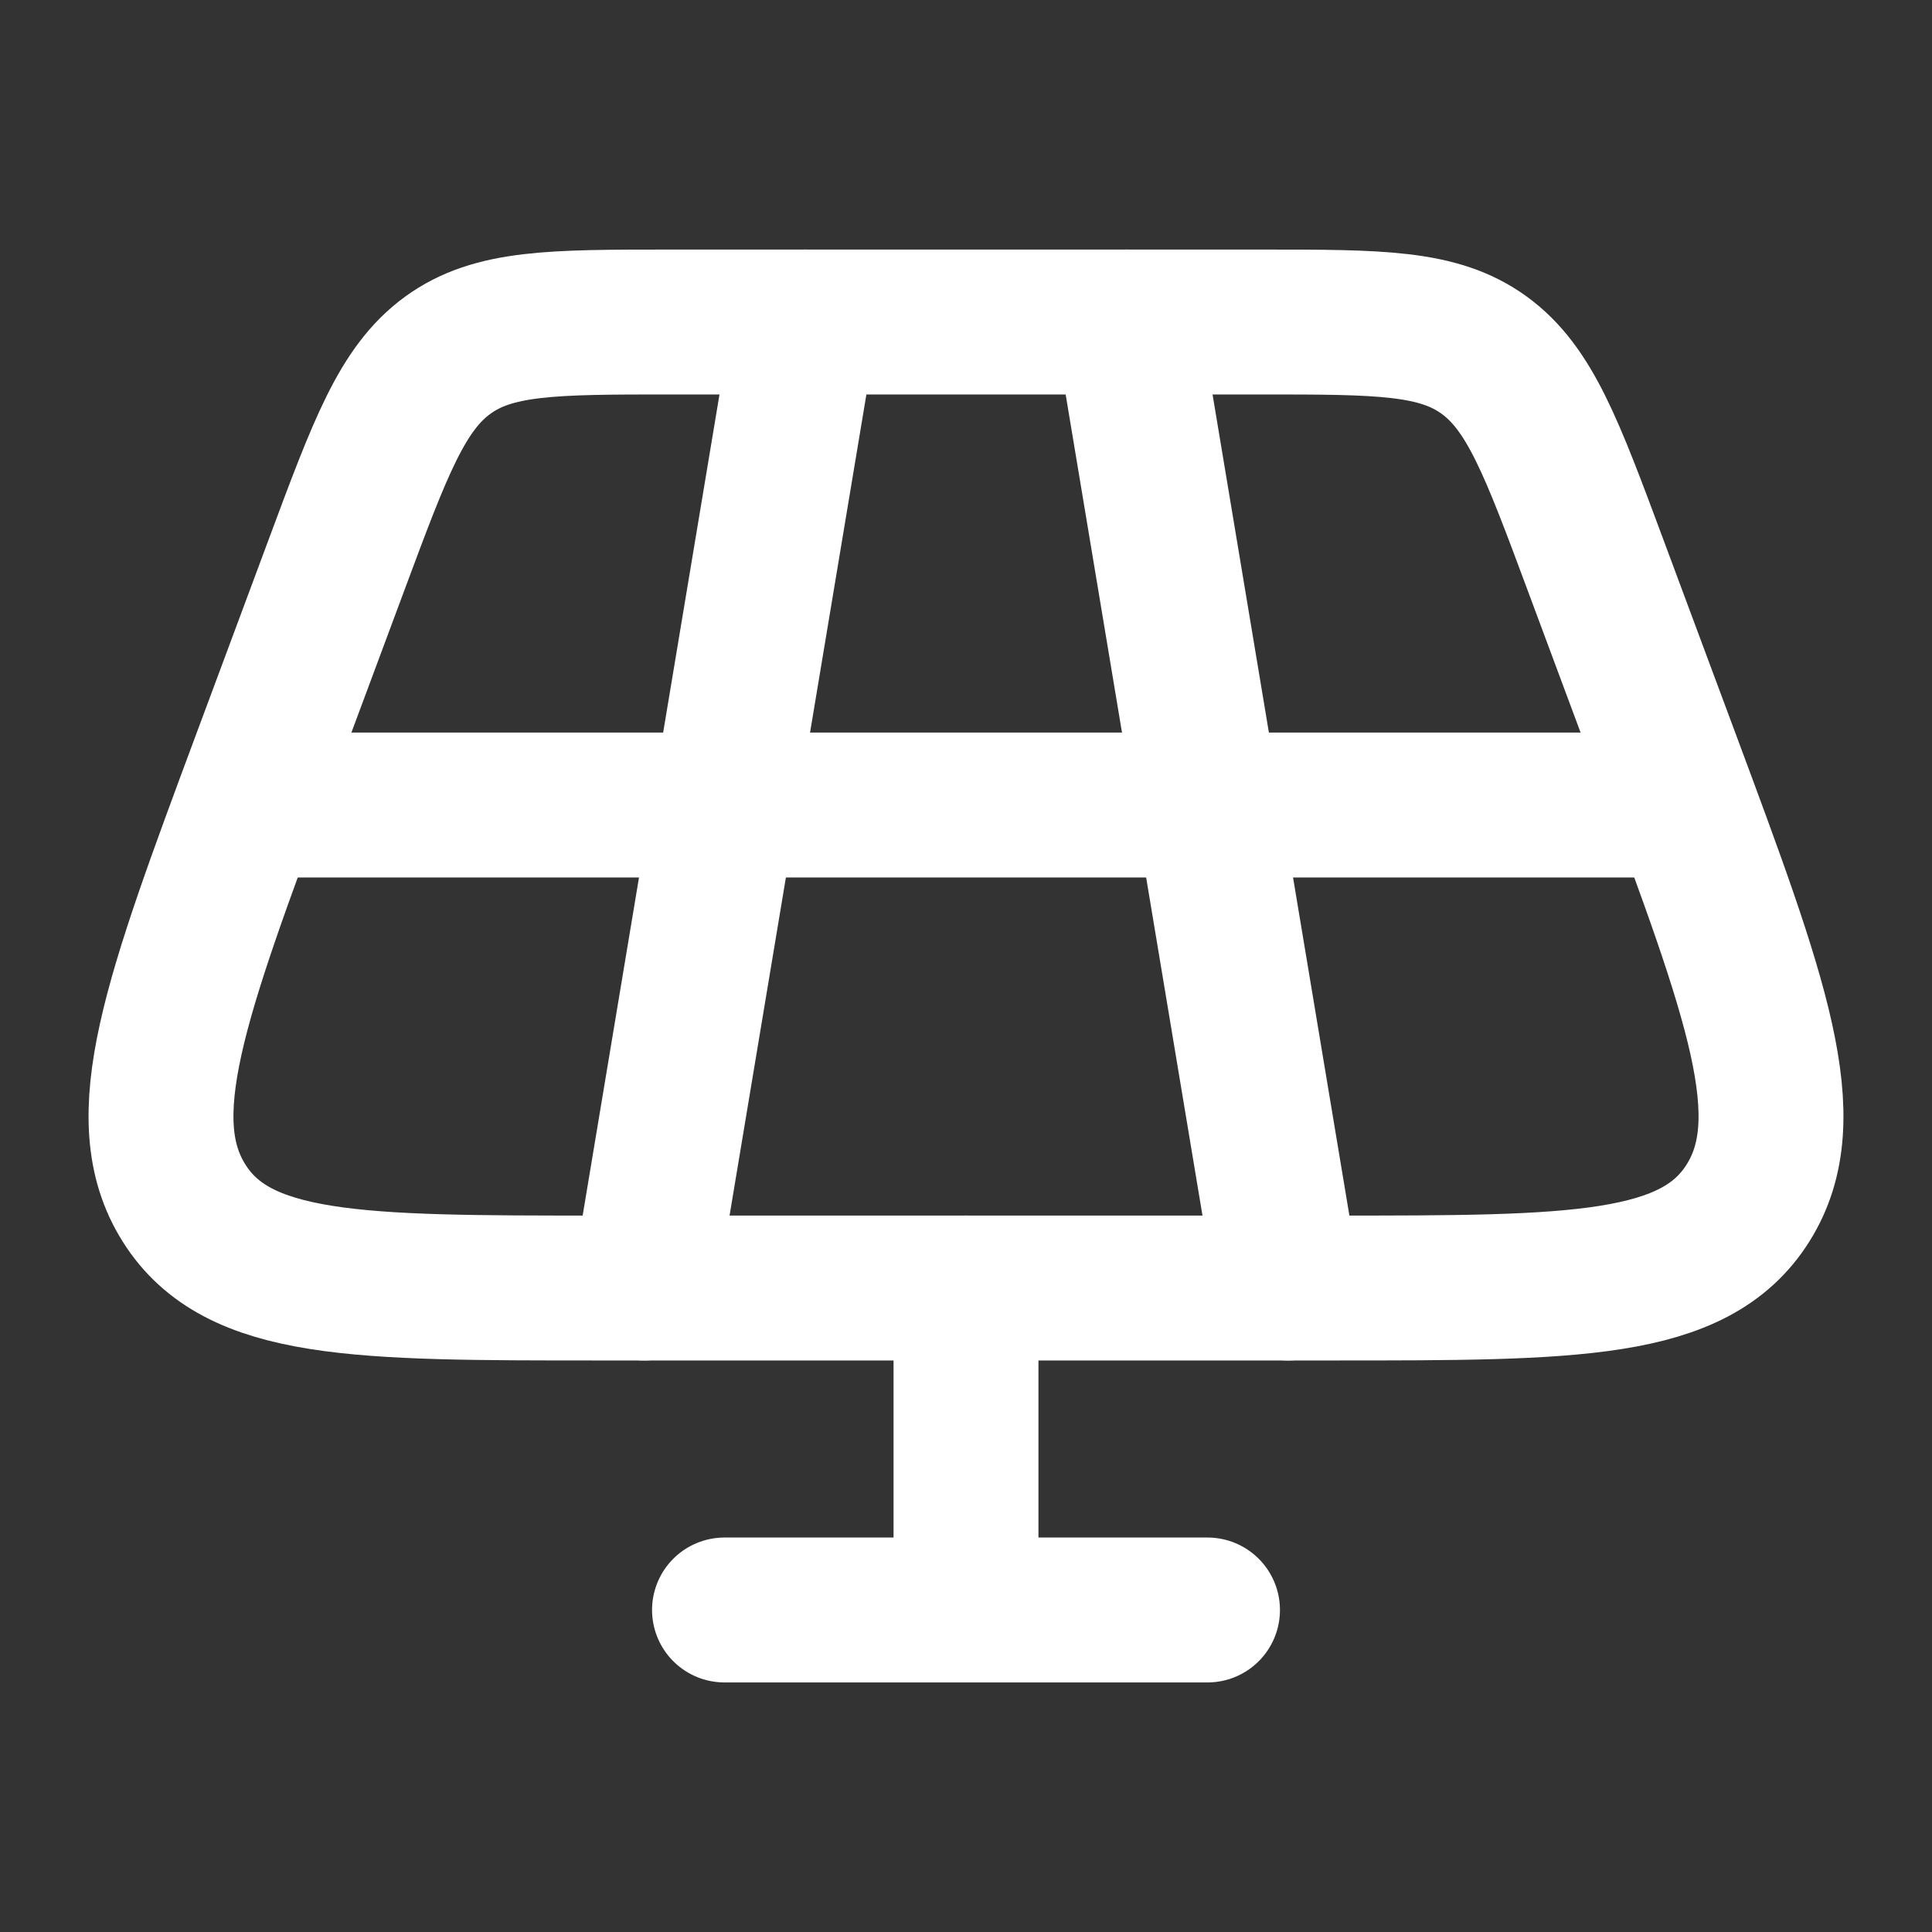 <svg width="40" height="40" viewBox="0 0 40 40" fill="none" xmlns="http://www.w3.org/2000/svg">
<rect x="0" y="0" width="40" height="40" fill="#333333" stroke="none"/>
<path d="M26.124 6.667H13.876C11.436 6.667 10.216 6.667 9.271 7.354C8.326 8.042 7.873 9.26 6.967 11.696L5.478 15.696C3.629 20.666 2.704 23.152 3.811 24.909C4.918 26.667 7.408 26.667 12.388 26.667H27.613C32.593 26.667 35.083 26.667 36.189 24.909C37.296 23.152 36.371 20.666 34.522 15.696L33.033 11.696C32.127 9.26 31.674 8.042 30.729 7.354C29.785 6.667 28.564 6.667 26.124 6.667Z" stroke="#FFF" stroke-width="3" stroke-linecap="round" stroke-linejoin="round"/>
<path d="M20 26.667V33.333M20 33.333H25M20 33.333H15" stroke="#FFF" stroke-width="3" stroke-linecap="round" stroke-linejoin="round"/>
<path d="M16.667 6.667L13.334 26.667" stroke="#FFF" stroke-width="3" stroke-linecap="round" stroke-linejoin="round"/>
<path d="M23.334 6.667L26.667 26.667" stroke="#FFF" stroke-width="3" stroke-linecap="round" stroke-linejoin="round"/>
<path d="M34.167 16.667H5.833" stroke="#FFF" stroke-width="3" stroke-linecap="round" stroke-linejoin="round"/>
</svg>
